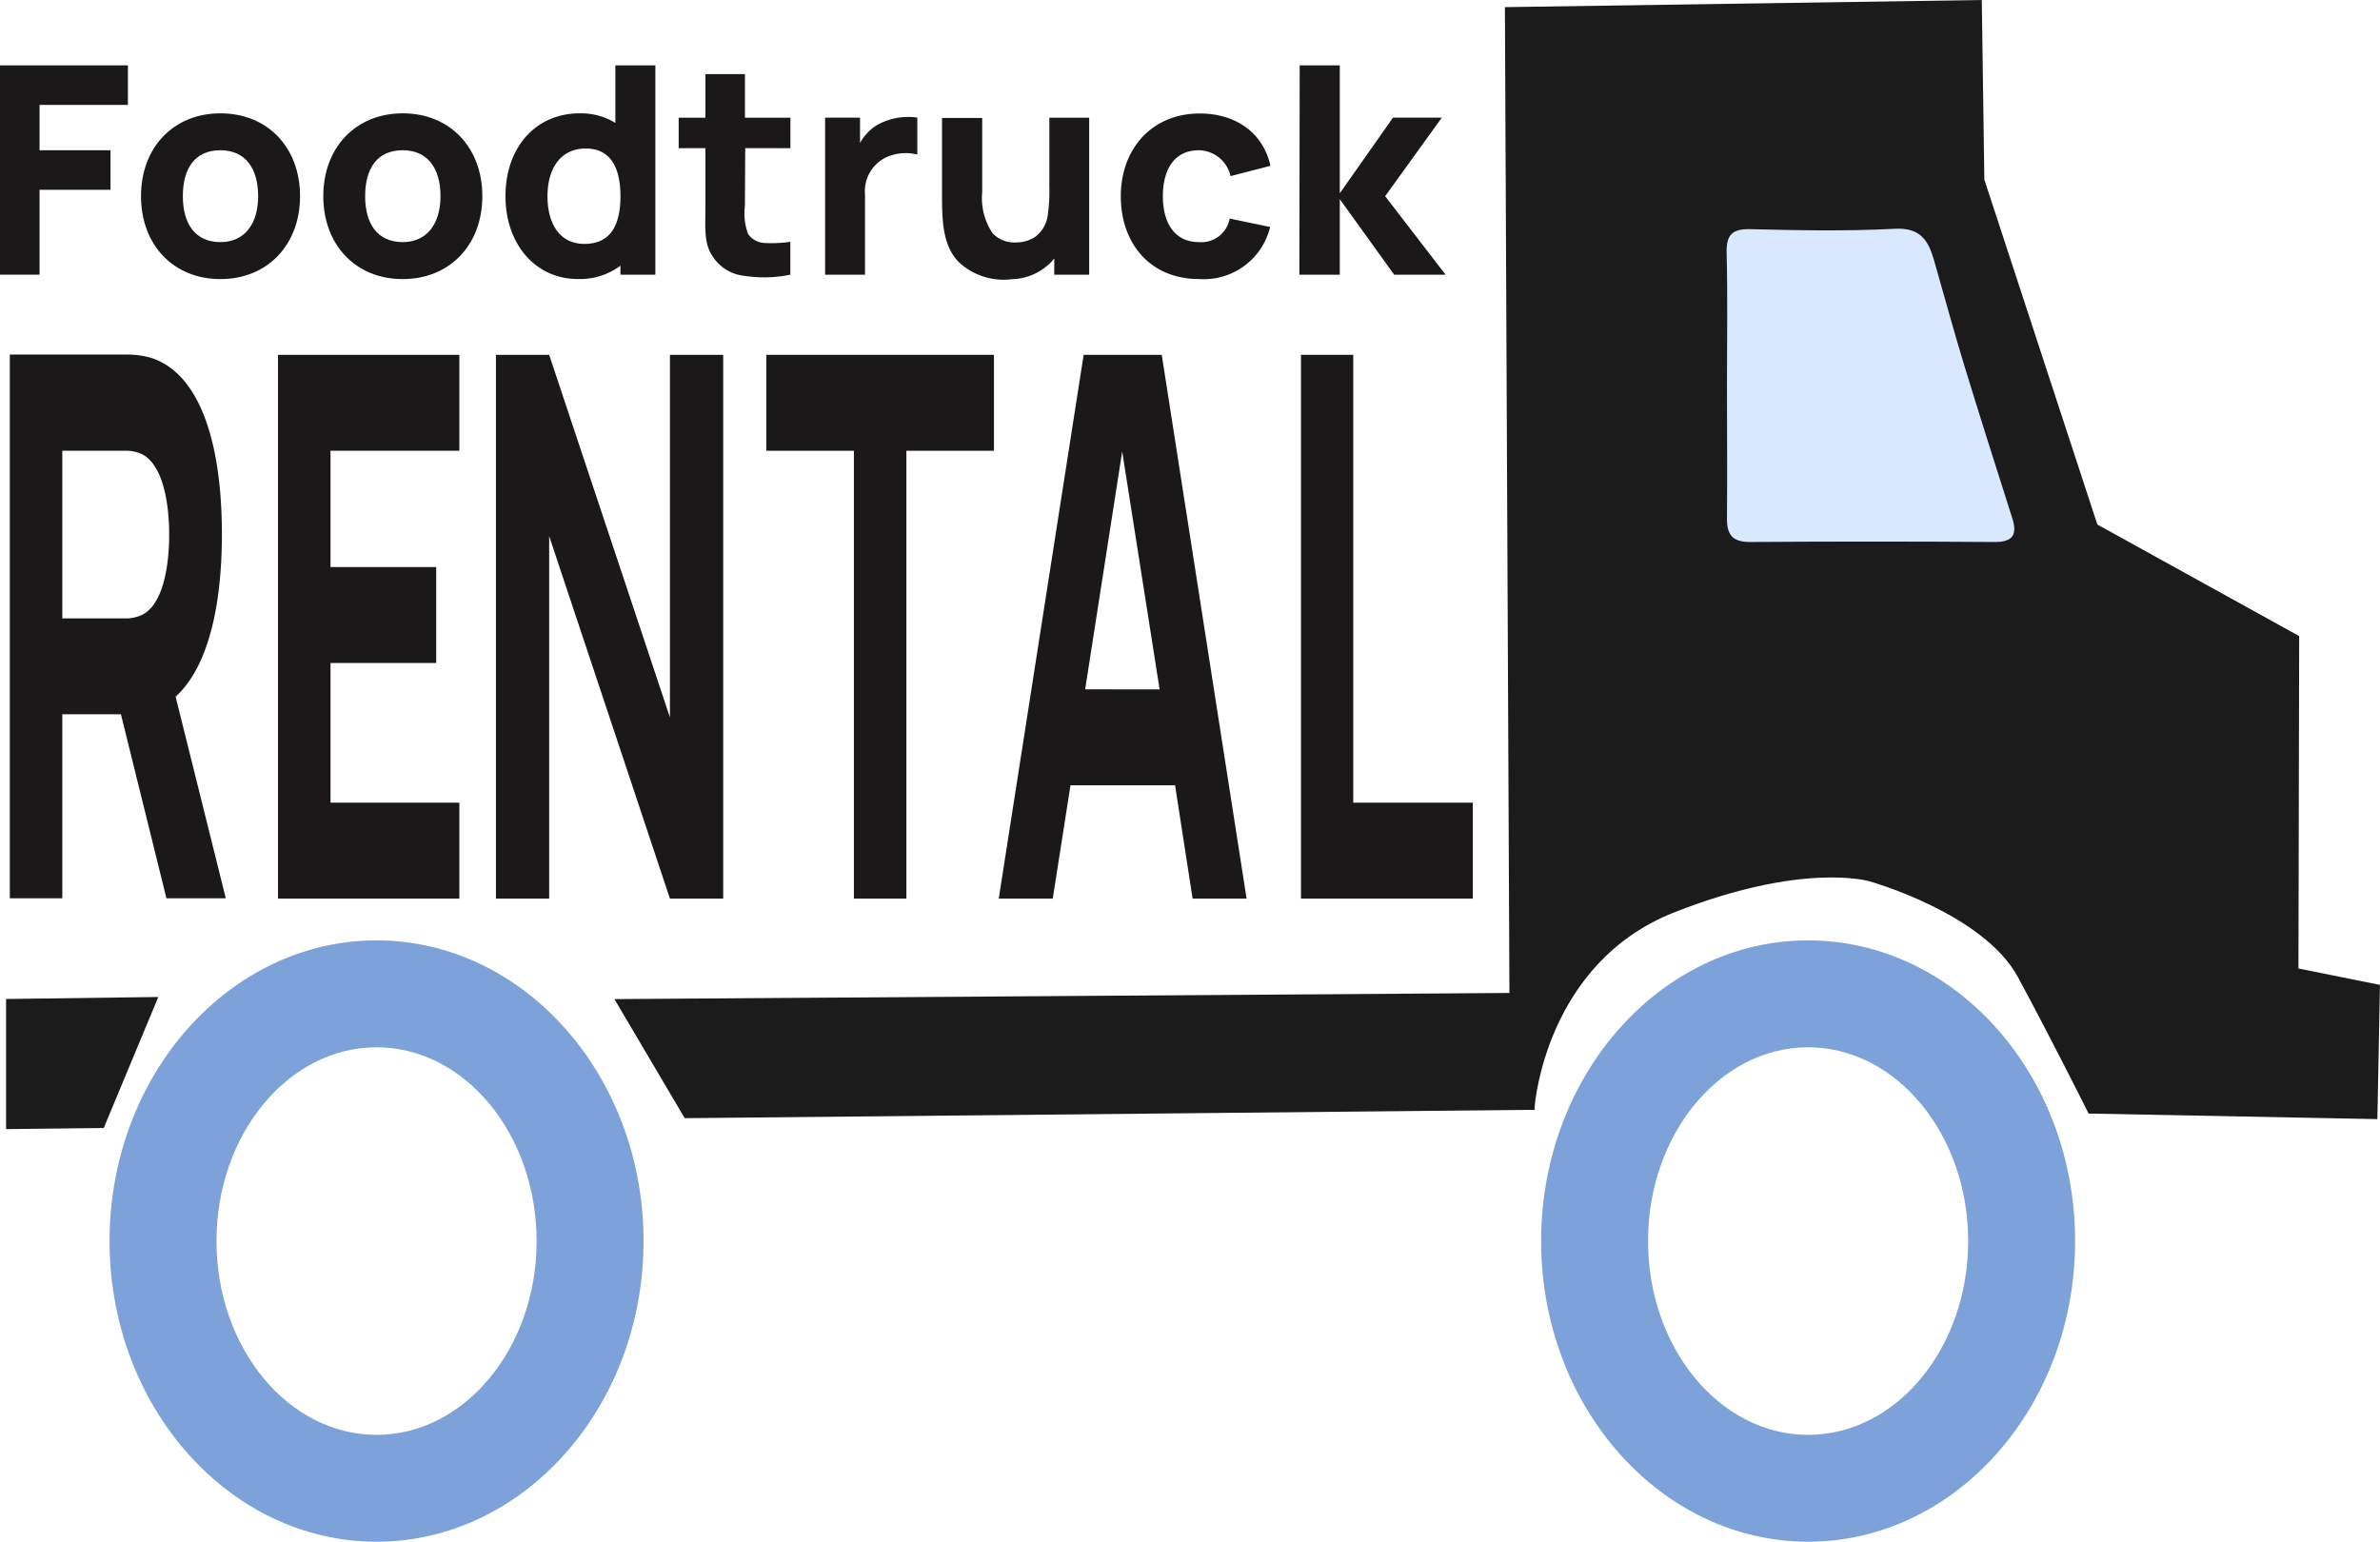 <svg id="Layer_1" data-name="Layer 1" xmlns="http://www.w3.org/2000/svg" viewBox="0 0 426.67 276.44"><defs><style>.cls-1{fill:#1c1b1b;}.cls-2{fill:#d9e8ff;}.cls-3{fill:#1a1818;}.cls-4{fill:#7da2d9;}</style></defs><title>logo</title><g id="Group_215" data-name="Group 215"><g id="Group_201" data-name="Group 201"><path id="Path_144" data-name="Path 144" class="cls-1" d="M354.88,309.6l.8,176.76-160,1.12,11.8,20L358.86,506s1.87-26,25.38-35.33S419.63,465,419.63,465s20.73,5.71,27.12,17.56,12.48,24.08,12.48,24.08l50.69.95.44-22.82-14.6-2.94.13-59.76-36.06-19.94L439.46,340,439,308.34Z" transform="translate(-84.4 -307.65)"/><path id="Path_145" data-name="Path 145" class="cls-1" d="M510.6,508.31l-51.78-1-.18-.37c-.06-.12-6.15-12.35-12.46-24.06-6.19-11.47-26.5-17.18-26.7-17.23s-12-3.47-35,5.62-24.93,34.5-24.95,34.75l0,.63h-.63l-151.75,1.49-12.6-21.35L355,485.69l-.81-176.76,85.49-1.28.46,32.2,20.26,61.85,36.18,20v.39l-.13,59.21,14.61,2.94ZM459.66,506l49.61.92.42-21.58-14.58-2.94.12-59.91-35.94-19.87-.08-.25-20.41-62.3L438.35,309l-82.79,1.24.8,176.77h-.67L196.9,488.15l11,18.65,150.37-1.47c.49-4.05,4.15-26.74,25.74-35.29,23.46-9.29,35.35-5.82,35.84-5.67.84.23,21.06,5.92,27.52,17.89,5.7,10.6,11.23,21.61,12.29,23.74Z" transform="translate(-84.4 -307.65)"/></g><g id="Group_204" data-name="Group 204"><g id="Group_202" data-name="Group 202"><path id="Path_146" data-name="Path 146" class="cls-2" d="M439.07,530.17l1.61-2Z" transform="translate(-84.4 -307.65)"/></g><g id="Group_203" data-name="Group 203"><path id="Path_147" data-name="Path 147" class="cls-2" d="M394,376.36c0-7.75.14-15.5-.06-23.24-.09-3.27.86-4.46,4.26-4.38,8.64.21,17.3.38,25.91-.07,4.57-.24,6,2.12,7,5.61,1.8,6.25,3.49,12.53,5.39,18.75,2.79,9.16,5.71,18.29,8.61,27.42,1,3,.22,4.42-3.22,4.38q-21.9-.15-43.8,0c-3.2,0-4.13-1.38-4.09-4.33C394.07,392.45,394,384.4,394,376.36Z" transform="translate(-84.4 -307.65)"/></g></g><g id="Group_205" data-name="Group 205"><path id="Path_148" data-name="Path 148" class="cls-3" d="M91.49,326.46v8.13h12.72v7.09H91.49V356.9H84.4V319.37h22.93v7.09Z" transform="translate(-84.4 -307.65)"/><path id="Path_149" data-name="Path 149" class="cls-3" d="M109.68,342.83c0-8.81,5.88-14.86,14.23-14.86,8.5,0,14.28,6.15,14.28,14.86s-5.83,14.86-14.28,14.86S109.68,351.53,109.68,342.83Zm14.23-8.24c-4.64,0-6.73,3.34-6.73,8.24,0,5.06,2.3,8.23,6.73,8.23s6.77-3.38,6.77-8.23c0-5-2.29-8.24-6.77-8.24Z" transform="translate(-84.4 -307.65)"/><path id="Path_150" data-name="Path 150" class="cls-3" d="M142.36,342.83c0-8.81,5.89-14.86,14.23-14.86,8.5,0,14.28,6.15,14.28,14.86s-5.83,14.86-14.28,14.86S142.36,351.53,142.36,342.83Zm14.23-8.24c-4.64,0-6.73,3.34-6.73,8.24,0,5.06,2.3,8.23,6.73,8.23s6.78-3.38,6.78-8.23c0-5-2.3-8.24-6.78-8.24Z" transform="translate(-84.4 -307.65)"/><path id="Path_151" data-name="Path 151" class="cls-3" d="M201.89,319.37V356.9h-6.26v-1.61a12.16,12.16,0,0,1-7.61,2.39c-7.77,0-13-6.41-13-14.85,0-8.6,5.26-14.86,13.34-14.86a11.77,11.77,0,0,1,6.36,1.72V319.37Zm-6.26,23.46c0-5.11-1.77-8.55-6.2-8.55-4.75,0-6.88,3.86-6.88,8.55s2,8.55,6.62,8.55c4.74,0,6.46-3.44,6.46-8.55Z" transform="translate(-84.4 -307.65)"/><path id="Path_152" data-name="Path 152" class="cls-3" d="M217.94,344.55a10.7,10.7,0,0,0,.57,5.05,3.79,3.79,0,0,0,3,1.62,23.37,23.37,0,0,0,4.58-.21v5.89a23.23,23.23,0,0,1-8.23.21,7.69,7.69,0,0,1-5.74-3.55c-1.56-2.29-1.26-5.21-1.26-8.6V334.22h-4.79v-5.46h4.79v-7.82h7.09v7.82h8.15v5.46H218Z" transform="translate(-84.4 -307.65)"/><path id="Path_153" data-name="Path 153" class="cls-3" d="M248.85,328.74v6.62a8.52,8.52,0,0,0-5.52.47,6.73,6.73,0,0,0-3.86,6.67v14.41h-7.15V328.74h6.26v4.54a8.77,8.77,0,0,1,3-3.18A11.38,11.38,0,0,1,248.85,328.74Z" transform="translate(-84.4 -307.65)"/><path id="Path_154" data-name="Path 154" class="cls-3" d="M279.66,328.75V356.9H273.4V354a3,3,0,0,0-.36.43,10.21,10.21,0,0,1-7.25,3.28,11.75,11.75,0,0,1-9.43-3c-3.08-3-3.08-7.93-3.08-12.31v-13.6h7.2v13.29a11.33,11.33,0,0,0,1.87,7.4,5.51,5.51,0,0,0,4.43,1.62,6,6,0,0,0,3.34-1.09,5.82,5.82,0,0,0,2.09-3.6,32.13,32.13,0,0,0,.31-5.37V328.76Z" transform="translate(-84.4 -307.65)"/><path id="Path_155" data-name="Path 155" class="cls-3" d="M305,339.23a5.92,5.92,0,0,0-5.67-4.64c-4.48,0-6.46,3.55-6.46,8.24,0,4.9,2.19,8.23,6.46,8.23a5.16,5.16,0,0,0,5.52-4.22l7.25,1.51a12.23,12.23,0,0,1-12.77,9.33c-8.76,0-14-6.41-14-14.85S290.86,328,299.48,328c6.62,0,11.42,3.6,12.67,9.38Z" transform="translate(-84.4 -307.65)"/><path id="Path_156" data-name="Path 156" class="cls-3" d="M317.4,319.37h7.19V342.3l9.54-13.56h8.75l-10.16,14.09,10.84,14.08h-9.22l-9.75-13.55v13.55h-7.25Z" transform="translate(-84.4 -307.65)"/></g><g id="Group_206" data-name="Group 206"><path id="Path_157" data-name="Path 157" class="cls-3" d="M106.08,435.72H95.57v33H86.16v-97.5h21a16.13,16.13,0,0,1,4.15.54c8.92,2.71,12.87,15.3,12.87,31.69,0,13.27-2.63,24-8.3,29.11l9,36.16H114.24ZM95.57,418.53h11.2a6.8,6.8,0,0,0,3.19-.68c3.8-2,4.77-9.07,4.77-14.35s-1-12.33-4.77-14.36a6.76,6.76,0,0,0-3.19-.67H95.57Z" transform="translate(-84.4 -307.65)"/></g><g id="Group_207" data-name="Group 207"><path id="Path_158" data-name="Path 158" class="cls-3" d="M143.65,388.47v20.85H162.6v17.2H143.65v25.05h23.1v17.2H134.24v-97.5h32.51v17.2Z" transform="translate(-84.4 -307.65)"/></g><g id="Group_208" data-name="Group 208"><path id="Path_159" data-name="Path 159" class="cls-3" d="M204.5,436.27v-65h9.55v97.5H204.5l-21.65-65v65h-9.54v-97.5h9.54Z" transform="translate(-84.4 -307.65)"/></g><g id="Group_209" data-name="Group 209"><path id="Path_160" data-name="Path 160" class="cls-3" d="M262.59,388.47h-15.7v80.3h-9.41v-80.3h-15.7v-17.2h40.81Z" transform="translate(-84.4 -307.65)"/></g><g id="Group_210" data-name="Group 210"><path id="Path_161" data-name="Path 161" class="cls-3" d="M295.06,448.45H276.31l-3.18,20.32h-9.68l15.22-97.5h14l15.21,97.5h-9.68Zm-2.77-17.19-6.71-42.66-6.64,42.65Z" transform="translate(-84.4 -307.65)"/></g><g id="Group_211" data-name="Group 211"><path id="Path_162" data-name="Path 162" class="cls-3" d="M327,371.27v80.3h21.44v17.2H317.63v-97.5Z" transform="translate(-84.4 -307.65)"/></g><g id="Group_212" data-name="Group 212"><path id="Path_163" data-name="Path 163" class="cls-4" d="M408.55,584.08c-26.4,0-47.87-24.17-47.87-53.91s21.47-53.91,47.87-53.91,47.86,24.18,47.86,53.91S434.94,584.08,408.55,584.08Zm0-88.65c-15.83,0-28.7,15.59-28.7,34.75s12.87,34.74,28.7,34.74,28.69-15.59,28.69-34.74-12.88-34.75-28.69-34.75Z" transform="translate(-84.4 -307.65)"/></g><g id="Group_213" data-name="Group 213"><path id="Path_164" data-name="Path 164" class="cls-4" d="M151.9,584.08c-26.39,0-47.86-24.17-47.86-53.91s21.47-53.91,47.86-53.91,47.87,24.18,47.87,53.91S178.29,584.08,151.9,584.08Zm0-88.65c-15.82,0-28.69,15.59-28.69,34.75s12.87,34.74,28.69,34.74,28.7-15.59,28.7-34.74-12.87-34.75-28.7-34.75Z" transform="translate(-84.4 -307.65)"/></g><g id="Group_214" data-name="Group 214"><path id="Path_165" data-name="Path 165" class="cls-1" d="M86.16,487.43v22l16.37-.2,9.23-22.13Z" transform="translate(-84.4 -307.65)"/><path id="Path_166" data-name="Path 166" class="cls-1" d="M85.49,510.1V486.77l27.29-.36L103,509.9Zm1.35-22v20.64l15.23-.18,8.67-20.77Z" transform="translate(-84.4 -307.65)"/></g></g></svg>